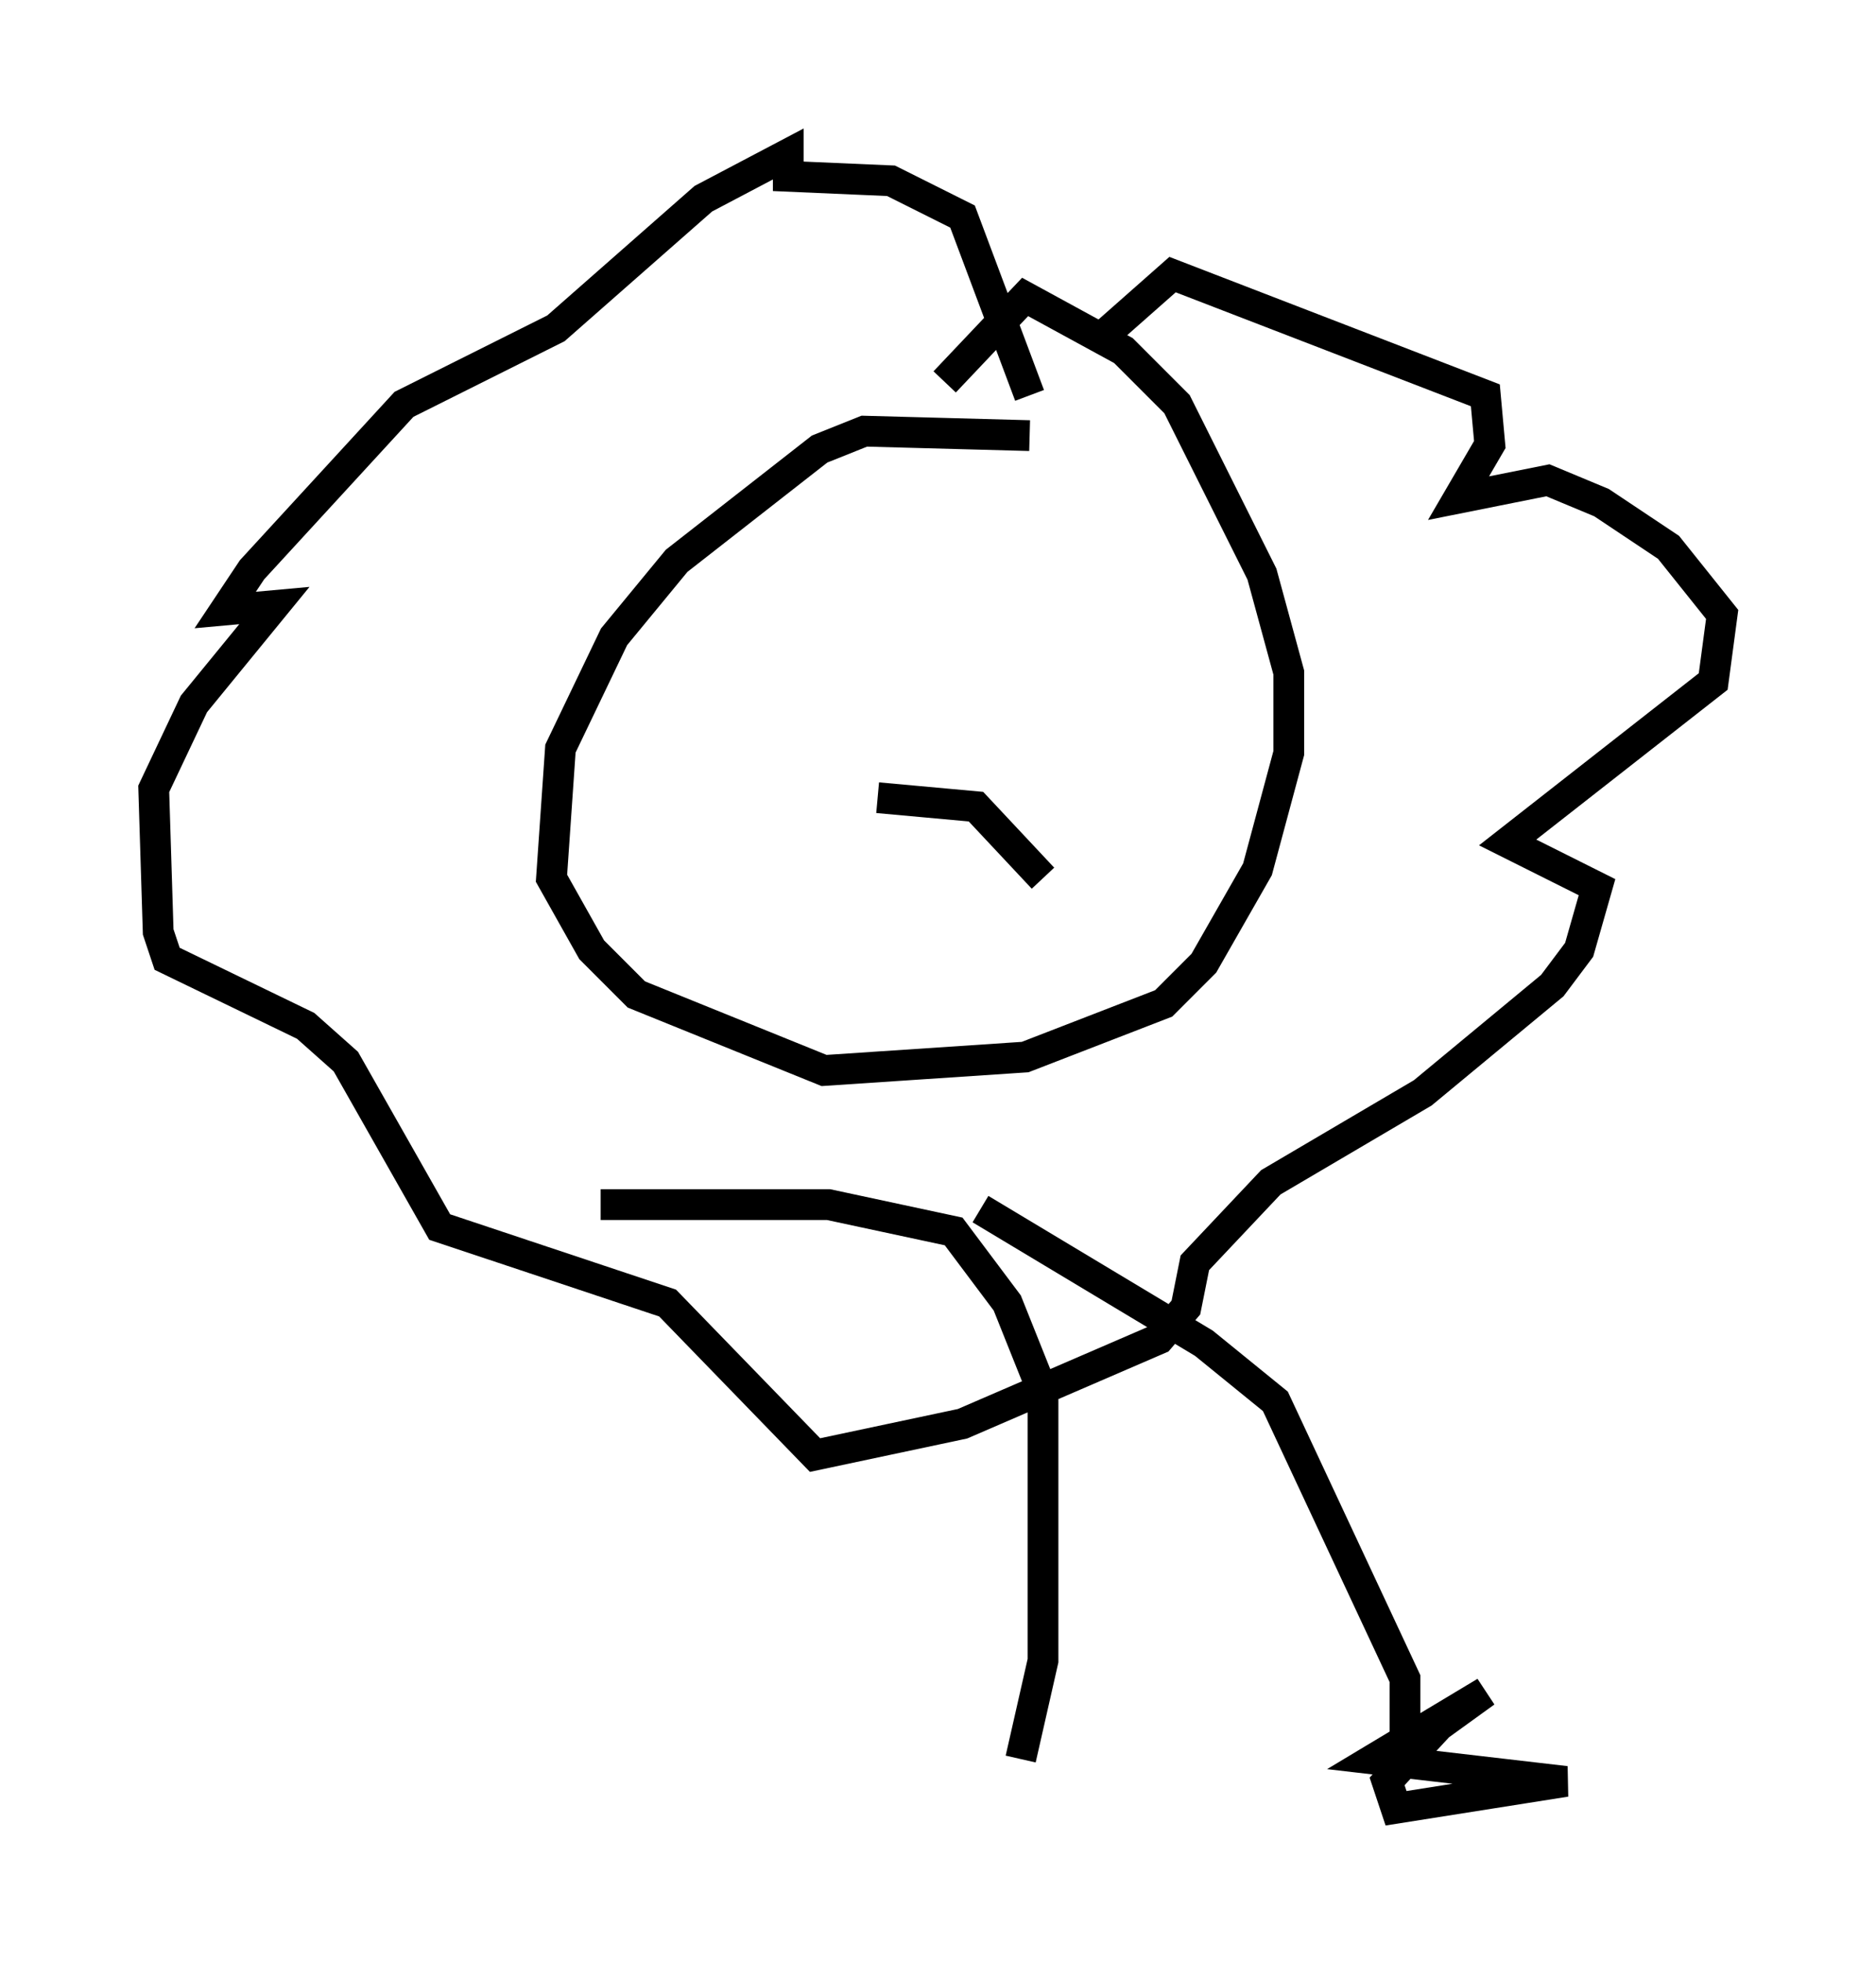 <?xml version="1.0" encoding="utf-8" ?>
<svg baseProfile="full" height="63.743" version="1.1" width="60.983" xmlns="http://www.w3.org/2000/svg" xmlns:ev="http://www.w3.org/2001/xml-events" xmlns:xlink="http://www.w3.org/1999/xlink"><defs /><rect fill="white" height="63.743" width="60.983" x="0" y="0" /><path d="M14.296, 40.151 m5.229, -1.017 l7.408, 0.0 4.067, 0.872 l1.743, 2.324 1.162, 2.905 l0.0, 8.715 -0.726, 3.196 m-1.307, -17.866 l7.263, 4.358 2.324, 1.888 l4.212, 9.006 0.0, 2.324 l2.615, -1.888 -3.631, 2.179 l6.246, 0.726 -5.52, 0.872 l-0.291, -0.872 1.888, -2.034 m-13.508, -41.687 l-5.374, -0.145 -1.453, 0.581 l-4.648, 3.631 -2.034, 2.469 l-1.743, 3.631 -0.291, 4.212 l1.307, 2.324 1.453, 1.453 l6.101, 2.469 6.536, -0.436 l4.503, -1.743 1.307, -1.307 l1.743, -3.05 1.017, -3.777 l0.0, -2.615 -0.872, -3.196 l-2.76, -5.52 -1.743, -1.743 l-3.196, -1.743 -2.615, 2.76 m-2.179, 13.508 l3.196, 0.291 2.179, 2.324 m1.743, -17.43 l2.469, -2.179 10.168, 3.922 l0.145, 1.598 -1.017, 1.743 l2.905, -0.581 1.743, 0.726 l2.179, 1.453 1.743, 2.179 l-0.291, 2.179 -6.682, 5.229 l2.905, 1.453 -0.581, 2.034 l-0.872, 1.162 -4.212, 3.486 l-4.939, 2.905 -2.469, 2.615 l-0.291, 1.453 -0.872, 1.017 l-6.391, 2.76 -4.793, 1.017 l-4.793, -4.939 -7.408, -2.469 l-3.05, -5.374 -1.307, -1.162 l-4.503, -2.179 -0.291, -0.872 l-0.145, -4.648 1.307, -2.76 l2.615, -3.196 -1.598, 0.145 l0.872, -1.307 4.939, -5.374 l4.939, -2.469 4.793, -4.212 l2.76, -1.453 0.0, 0.726 l3.341, 0.145 2.324, 1.162 l2.179, 5.81 m-6.682, 6.972 l0.0, 0.0 m5.955, -1.017 l0.0, 0.0 " fill="none" stroke="black" stroke-width="1" /></svg>